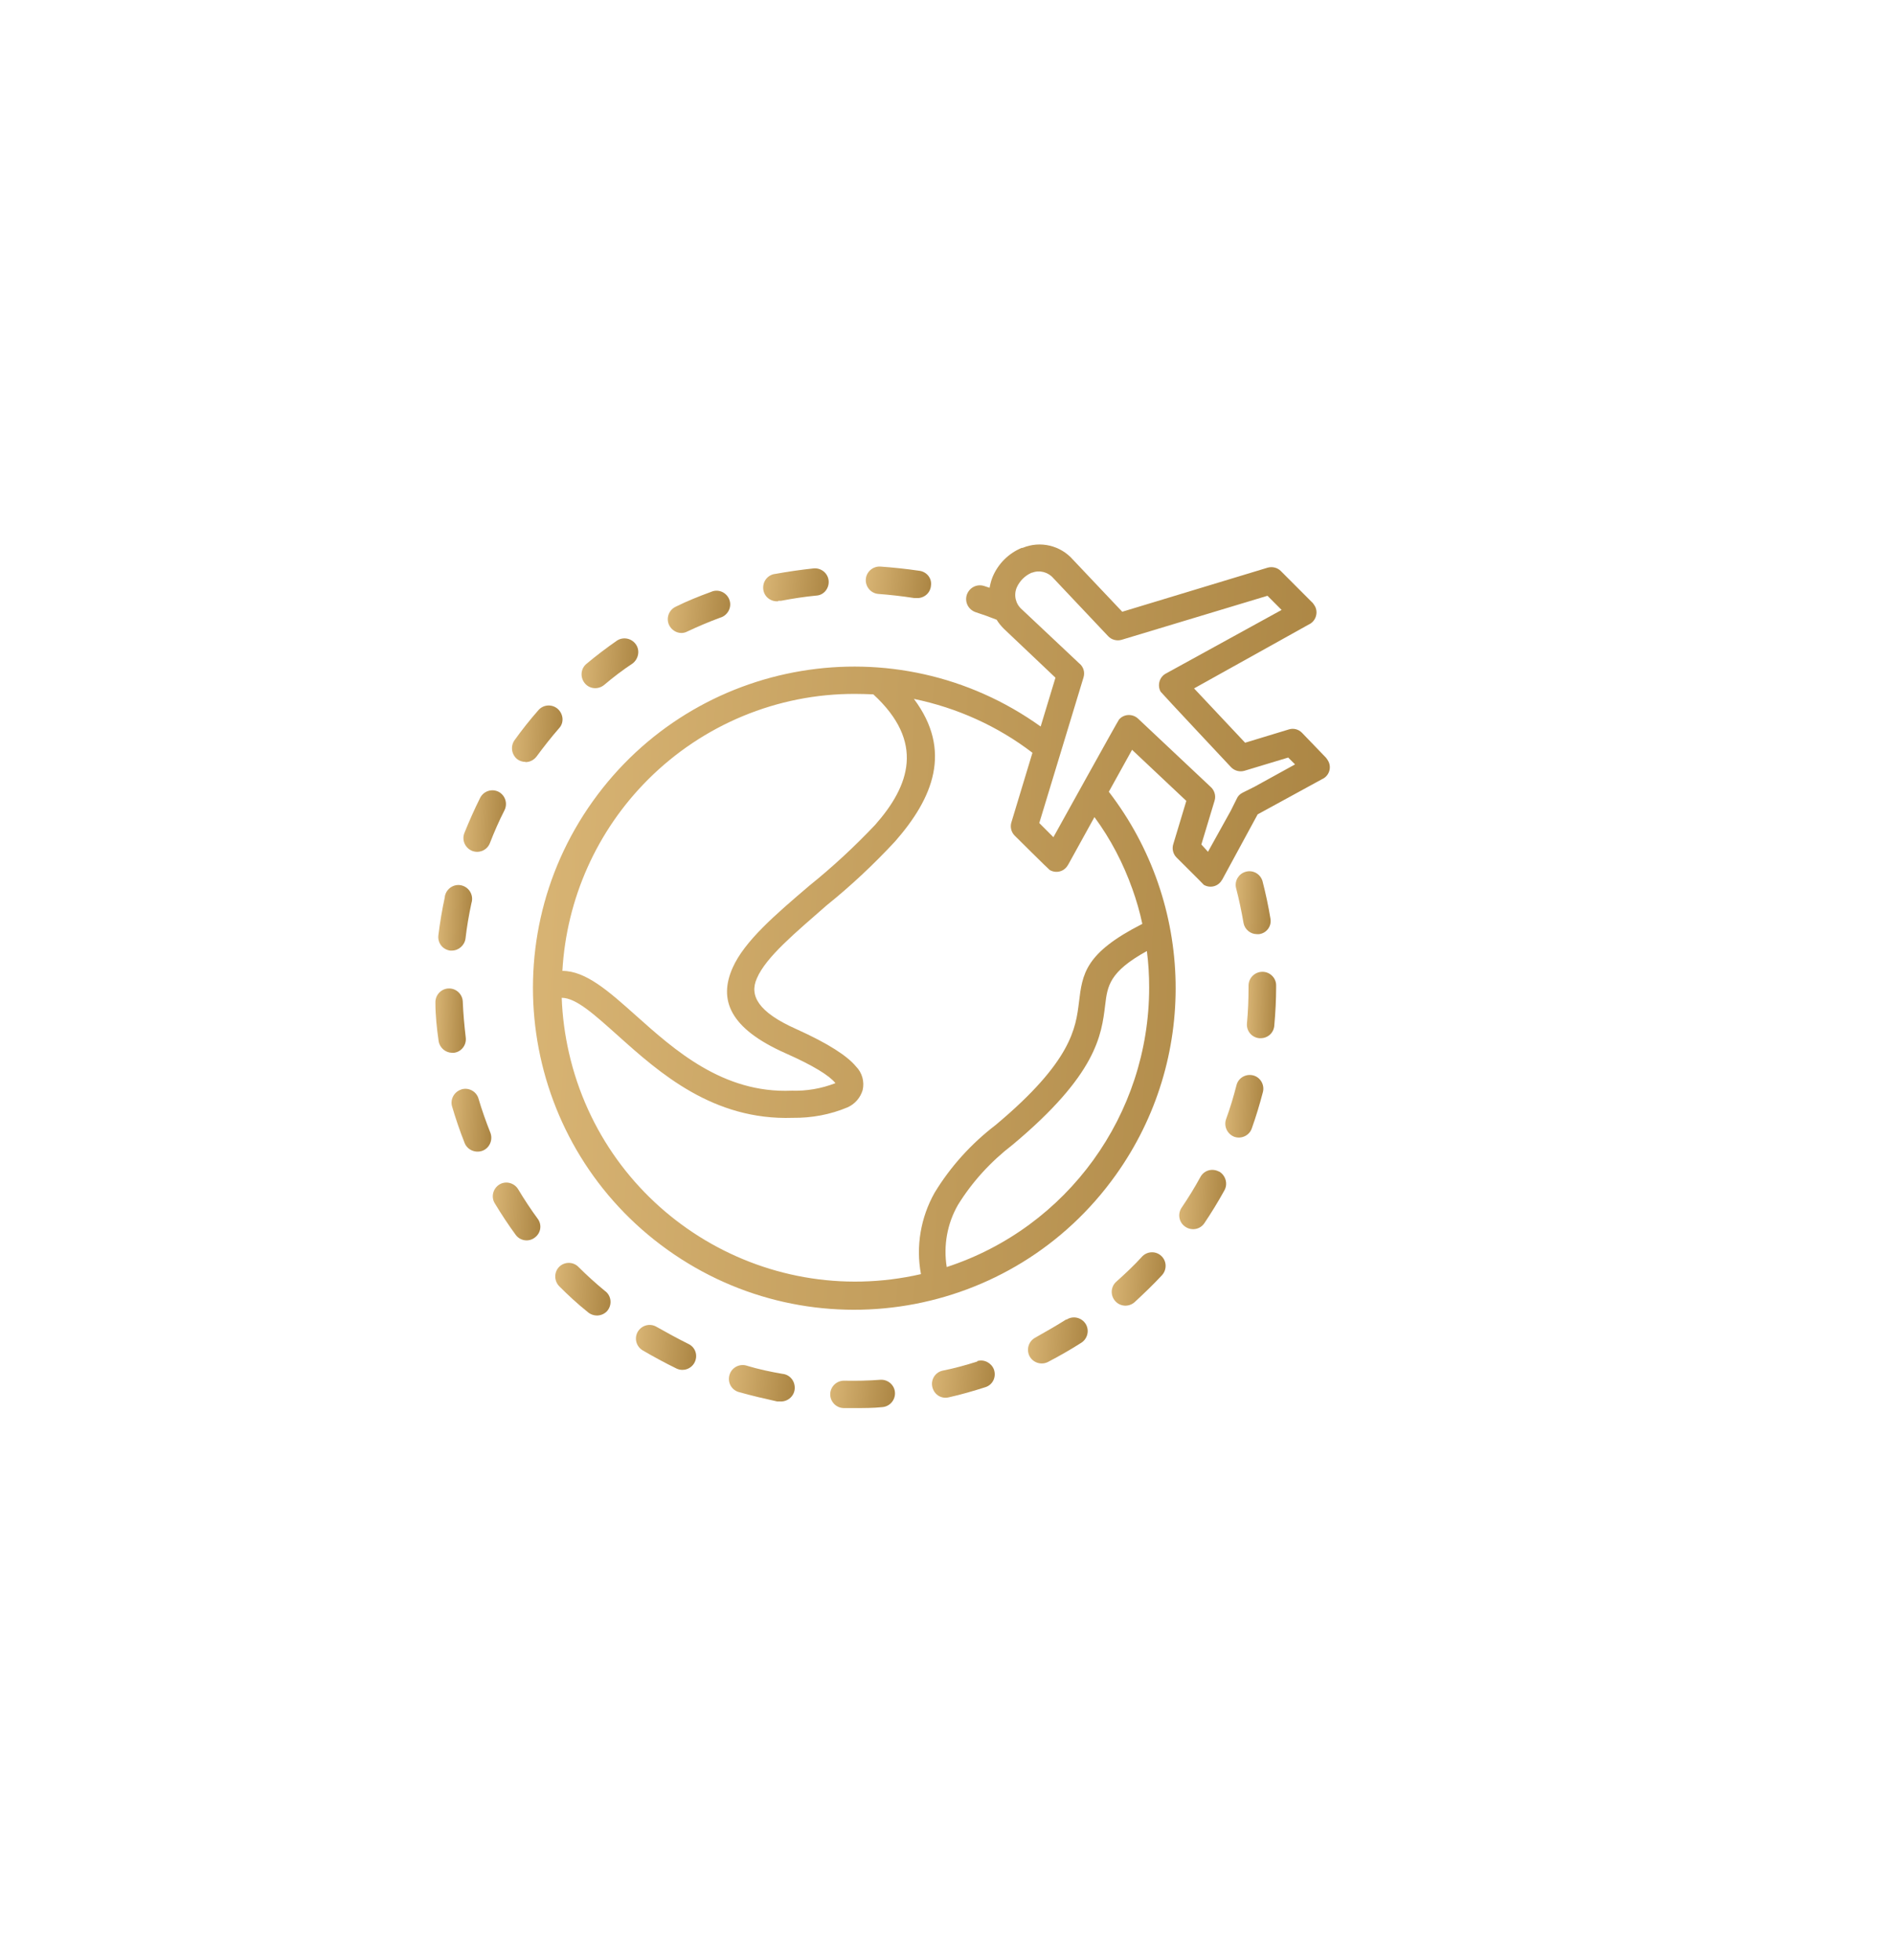 <svg width="87" height="90" viewBox="0 0 87 90" fill="none" xmlns="http://www.w3.org/2000/svg">
<g filter="url(#filter0_d)">
<path d="M27.833 52.308C27.822 52.297 27.801 52.287 27.791 52.277C27.372 51.931 26.953 51.554 26.566 51.166C26.325 50.925 25.927 50.925 25.686 51.166C25.445 51.407 25.445 51.805 25.686 52.056C26.105 52.476 26.524 52.863 26.995 53.24C27.257 53.471 27.654 53.45 27.885 53.199C28.115 52.937 28.094 52.538 27.833 52.308Z" fill="url(#paint0_linear)"/>
<path d="M21.257 33.67C20.932 33.555 20.576 33.733 20.461 34.058C20.44 34.11 20.43 34.152 20.43 34.205C20.304 34.781 20.21 35.357 20.136 35.944C20.095 36.289 20.325 36.593 20.671 36.646H20.754C21.068 36.646 21.341 36.405 21.383 36.09C21.445 35.546 21.54 35.001 21.655 34.467C21.759 34.142 21.592 33.786 21.257 33.67Z" fill="url(#paint1_linear)"/>
<path d="M24.712 48.977C24.388 48.537 24.084 48.076 23.801 47.604C23.623 47.311 23.236 47.206 22.943 47.384C22.649 47.562 22.545 47.95 22.723 48.243C23.026 48.746 23.351 49.239 23.697 49.71C23.906 49.982 24.304 50.035 24.576 49.815C24.838 49.616 24.901 49.249 24.712 48.977Z" fill="url(#paint2_linear)"/>
<path d="M22.524 45.006C22.325 44.503 22.137 43.979 21.98 43.445C21.885 43.11 21.529 42.921 21.205 43.016C21.194 43.016 21.194 43.016 21.184 43.026C20.859 43.131 20.671 43.476 20.765 43.801C20.932 44.367 21.121 44.922 21.341 45.477C21.466 45.802 21.843 45.959 22.168 45.834C22.493 45.708 22.65 45.331 22.524 45.006Z" fill="url(#paint3_linear)"/>
<path d="M22.901 29.354C22.587 29.197 22.21 29.323 22.053 29.637C21.791 30.161 21.55 30.706 21.33 31.25C21.204 31.575 21.362 31.931 21.686 32.068C22.011 32.193 22.377 32.036 22.503 31.711C22.702 31.198 22.922 30.695 23.173 30.203C23.33 29.889 23.204 29.511 22.901 29.354Z" fill="url(#paint4_linear)"/>
<path d="M21.393 40.637C21.33 40.093 21.278 39.537 21.257 38.993C21.246 38.647 20.953 38.375 20.608 38.385C20.262 38.395 19.99 38.689 20 39.035C20 39.621 20.063 40.208 20.147 40.795C20.189 41.098 20.451 41.329 20.754 41.339H20.849C21.194 41.297 21.435 40.983 21.393 40.637Z" fill="url(#paint5_linear)"/>
<path d="M38.063 19.664C38.032 19.318 37.718 19.066 37.372 19.098C36.786 19.161 36.2 19.244 35.624 19.349C35.278 19.381 35.027 19.684 35.058 20.041C35.09 20.386 35.393 20.638 35.749 20.606V20.585H35.875C36.419 20.481 36.964 20.397 37.508 20.345C37.844 20.324 38.095 20.009 38.063 19.664Z" fill="url(#paint6_linear)"/>
<path d="M25.624 25.552C25.362 25.321 24.964 25.342 24.734 25.604C24.346 26.044 23.98 26.505 23.634 26.987C23.435 27.27 23.498 27.657 23.77 27.867C23.875 27.94 24.001 27.982 24.137 27.982V27.992C24.336 27.992 24.524 27.898 24.65 27.731C24.974 27.291 25.32 26.851 25.676 26.442C25.917 26.191 25.885 25.793 25.624 25.552Z" fill="url(#paint7_linear)"/>
<path d="M42.199 19.203C41.623 19.119 41.027 19.056 40.44 19.014C40.095 18.993 39.791 19.255 39.77 19.601C39.749 19.947 40.011 20.251 40.356 20.271C40.911 20.313 41.456 20.376 42 20.46H42.095C42.44 20.481 42.744 20.23 42.765 19.873C42.807 19.528 42.545 19.234 42.199 19.203Z" fill="url(#paint8_linear)"/>
<path d="M29.194 22.566C28.995 22.304 28.629 22.23 28.346 22.409C27.864 22.744 27.393 23.1 26.943 23.477C26.671 23.697 26.639 24.095 26.859 24.368C27.079 24.64 27.477 24.672 27.749 24.451C28.168 24.095 28.608 23.76 29.068 23.456C29.341 23.236 29.404 22.838 29.194 22.566Z" fill="url(#paint9_linear)"/>
<path d="M33.519 20.585C33.424 20.25 33.079 20.051 32.744 20.145C32.712 20.156 32.681 20.166 32.66 20.177C32.115 20.376 31.561 20.596 31.037 20.858C30.723 21.005 30.587 21.382 30.733 21.696C30.838 21.916 31.058 22.063 31.299 22.063C31.393 22.063 31.477 22.042 31.561 22C32.053 21.769 32.566 21.549 33.079 21.361C33.414 21.267 33.613 20.91 33.519 20.585Z" fill="url(#paint10_linear)"/>
<path d="M41.11 56.938C41.089 56.593 40.786 56.331 40.44 56.352C39.895 56.394 39.34 56.404 38.786 56.394C38.44 56.383 38.147 56.656 38.136 57.001C38.126 57.347 38.398 57.64 38.744 57.651H39.278C39.697 57.651 40.115 57.651 40.513 57.609C40.869 57.588 41.131 57.284 41.11 56.938Z" fill="url(#paint11_linear)"/>
<path d="M57.561 42.376C57.226 42.292 56.88 42.491 56.797 42.827C56.66 43.361 56.503 43.885 56.315 44.398C56.21 44.723 56.378 45.069 56.692 45.194C57.017 45.309 57.383 45.142 57.498 44.817C57.697 44.262 57.865 43.696 58.011 43.141C58.095 42.806 57.896 42.46 57.561 42.376Z" fill="url(#paint12_linear)"/>
<path d="M58.357 35.179C58.263 34.603 58.137 34.016 57.991 33.45C57.886 33.115 57.54 32.927 57.205 33.031C56.891 33.126 56.703 33.45 56.776 33.765C56.912 34.289 57.027 34.833 57.121 35.378C57.174 35.671 57.436 35.891 57.729 35.891H57.834C58.179 35.849 58.42 35.525 58.357 35.179Z" fill="url(#paint13_linear)"/>
<path d="M61.027 27.971C60.995 27.909 60.954 27.846 60.912 27.793L59.802 26.641C59.645 26.484 59.414 26.421 59.194 26.494L57.194 27.102L54.849 24.608L60.116 21.675C60.42 21.539 60.556 21.172 60.42 20.869C60.388 20.806 60.346 20.743 60.304 20.69L58.828 19.213C58.671 19.056 58.43 19.004 58.221 19.067L51.55 21.088L49.289 18.7C48.713 18.04 47.781 17.82 46.974 18.155H46.933C46.325 18.407 45.844 18.889 45.592 19.496C45.529 19.653 45.487 19.821 45.456 19.988L45.205 19.905C44.87 19.8 44.524 19.978 44.409 20.313C44.304 20.648 44.482 20.994 44.817 21.109C45.142 21.214 45.467 21.329 45.781 21.455C45.875 21.612 45.99 21.748 46.116 21.874L48.482 24.116L47.802 26.358C41.173 21.612 31.959 23.163 27.226 29.794C22.493 36.426 24.032 45.655 30.671 50.391C37.309 55.126 46.524 53.586 51.257 46.944C55.037 41.653 54.901 34.509 50.933 29.354L52.001 27.427L54.493 29.773L53.896 31.753C53.823 31.973 53.886 32.214 54.043 32.371C54.043 32.371 55.268 33.587 55.299 33.629C55.592 33.796 55.959 33.702 56.126 33.409C56.126 33.409 56.126 33.398 56.137 33.398L57.77 30.391L60.723 28.778C61.037 28.642 61.173 28.275 61.027 27.971ZM29.76 28.799C32.283 26.274 35.707 24.849 39.278 24.86C39.561 24.86 39.833 24.87 40.116 24.881C42.493 27.07 41.791 29.071 40.2 30.873C39.257 31.869 38.252 32.801 37.184 33.66C35.634 34.98 34.2 36.206 33.655 37.431C33.006 38.888 33.487 40.208 36.084 41.36C37.383 41.936 38.095 42.387 38.367 42.722L38.377 42.732C38.367 42.732 38.357 42.743 38.346 42.743C37.718 42.984 37.048 43.099 36.367 43.078C33.205 43.214 30.964 41.192 29.215 39.632C27.959 38.511 26.912 37.578 25.833 37.578C26.021 34.268 27.414 31.146 29.76 28.799ZM52.786 38.343C52.786 44.178 49.037 49.364 43.487 51.176C43.33 50.191 43.508 49.186 44.001 48.327C44.66 47.258 45.519 46.326 46.514 45.561C50.378 42.334 50.597 40.532 50.765 39.15C50.87 38.27 50.953 37.62 52.681 36.667C52.755 37.222 52.786 37.777 52.786 38.343ZM52.011 33.807C52.2 34.331 52.357 34.875 52.472 35.42C49.833 36.761 49.718 37.714 49.561 39.024C49.414 40.197 49.236 41.727 45.739 44.65C44.618 45.509 43.666 46.556 42.932 47.761C42.294 48.892 42.063 50.223 42.304 51.501C35.037 53.167 27.802 48.62 26.137 41.35C25.948 40.522 25.833 39.673 25.802 38.814C26.472 38.814 27.33 39.611 28.388 40.553C30.304 42.272 32.765 44.45 36.419 44.325C37.278 44.335 38.137 44.178 38.932 43.843C39.268 43.696 39.519 43.403 39.624 43.057C39.718 42.67 39.603 42.251 39.32 41.968C38.922 41.486 38.063 40.92 36.577 40.25C34.807 39.464 34.419 38.699 34.765 37.924C35.184 36.939 36.535 35.829 37.969 34.571C39.09 33.67 40.137 32.686 41.111 31.638C42.859 29.648 43.76 27.468 41.98 25.09C43.959 25.499 45.823 26.337 47.425 27.563L46.461 30.748C46.388 30.968 46.451 31.209 46.608 31.366C46.608 31.366 48.168 32.916 48.221 32.948C48.514 33.115 48.88 33.021 49.048 32.728C49.048 32.728 49.048 32.717 49.058 32.717L50.273 30.517C51.016 31.523 51.592 32.633 52.011 33.807ZM57.624 29.124L57.079 29.396C56.954 29.459 56.859 29.553 56.807 29.679L56.535 30.224L55.488 32.109L55.184 31.774L55.791 29.763C55.865 29.532 55.781 29.27 55.592 29.113L52.283 26.002C52.043 25.771 51.655 25.771 51.425 26.012C51.414 26.023 51.414 26.023 51.404 26.033C51.362 26.075 48.388 31.439 48.388 31.439L47.739 30.79L49.77 24.106C49.844 23.865 49.77 23.613 49.571 23.456L46.943 20.984C46.65 20.732 46.556 20.334 46.702 19.978C46.838 19.674 47.079 19.433 47.383 19.297H47.404C47.749 19.161 48.147 19.266 48.388 19.549L50.901 22.209C51.058 22.377 51.299 22.44 51.519 22.377L58.221 20.355L58.87 21.005L53.55 23.928C53.257 24.085 53.153 24.462 53.31 24.755C53.31 24.755 53.31 24.766 53.32 24.766C53.341 24.808 56.545 28.223 56.545 28.223C56.702 28.39 56.943 28.453 57.163 28.39L59.173 27.783L59.488 28.097L57.624 29.124Z" fill="url(#paint14_linear)"/>
<path d="M56.011 46.797C56.001 46.787 55.99 46.787 55.98 46.787C55.676 46.63 55.31 46.734 55.142 47.038C54.88 47.52 54.587 47.992 54.283 48.442C54.084 48.725 54.147 49.123 54.441 49.322C54.723 49.521 55.121 49.458 55.32 49.165C55.645 48.683 55.959 48.17 56.242 47.656C56.409 47.363 56.304 46.975 56.011 46.797Z" fill="url(#paint15_linear)"/>
<path d="M57.99 37.62C57.644 37.62 57.362 37.892 57.351 38.238C57.351 38.249 57.351 38.259 57.351 38.259V38.333C57.351 38.877 57.33 39.432 57.278 39.988C57.246 40.334 57.498 40.637 57.843 40.669H57.906C58.241 40.669 58.514 40.417 58.534 40.082C58.587 39.495 58.618 38.909 58.618 38.322V38.238C58.618 37.903 58.336 37.62 57.99 37.62Z" fill="url(#paint16_linear)"/>
<path d="M35.937 56.079C35.393 55.985 34.848 55.87 34.325 55.712C34 55.597 33.633 55.765 33.518 56.1C33.403 56.435 33.571 56.792 33.906 56.907C33.927 56.917 33.958 56.917 33.979 56.928C34.544 57.085 35.12 57.221 35.696 57.347H35.812C36.157 57.378 36.471 57.127 36.503 56.781C36.534 56.414 36.283 56.111 35.937 56.079Z" fill="url(#paint17_linear)"/>
<path d="M45.655 55.88C45.539 55.576 45.204 55.398 44.89 55.493V55.514C44.367 55.681 43.833 55.828 43.299 55.933C42.964 56.006 42.744 56.341 42.827 56.687C42.911 57.033 43.236 57.242 43.581 57.158C44.147 57.033 44.723 56.865 45.278 56.687C45.613 56.572 45.77 56.215 45.655 55.88Z" fill="url(#paint18_linear)"/>
<path d="M31.623 54.707C31.12 54.456 30.639 54.194 30.157 53.921C29.854 53.743 29.477 53.848 29.299 54.141C29.12 54.445 29.225 54.822 29.518 55C30.021 55.294 30.545 55.577 31.079 55.838C31.393 55.985 31.77 55.849 31.916 55.535C32.063 55.22 31.937 54.854 31.623 54.707Z" fill="url(#paint19_linear)"/>
<path d="M53.341 50.663C53.09 50.432 52.702 50.443 52.462 50.694C52.084 51.113 51.687 51.48 51.278 51.847C51.016 52.077 50.995 52.475 51.226 52.737C51.456 52.999 51.854 53.02 52.116 52.79C52.535 52.402 52.975 51.983 53.373 51.553C53.613 51.291 53.592 50.893 53.341 50.663Z" fill="url(#paint20_linear)"/>
<path d="M49.875 53.796C49.697 53.502 49.309 53.398 49.016 53.576C49.006 53.586 48.995 53.586 48.985 53.596V53.576C48.524 53.869 48.042 54.141 47.561 54.414C47.257 54.571 47.131 54.948 47.288 55.262C47.446 55.566 47.822 55.692 48.137 55.535C48.66 55.262 49.173 54.969 49.665 54.655C49.948 54.477 50.053 54.099 49.875 53.796Z" fill="url(#paint21_linear)"/>
</g>
<defs>
<filter id="filter0_d" x="-5" y="0" width="91.086" height="89.651" filterUnits="userSpaceOnUse" color-interpolation-filters="sRGB">
<feFlood flood-opacity="0" result="BackgroundImageFix"/>
<feColorMatrix in="SourceAlpha" type="matrix" values="0 0 0 0 0 0 0 0 0 0 0 0 0 0 0 0 0 0 127 0"/>
<feOffset dy="7"/>
<feGaussianBlur stdDeviation="12.5"/>
<feColorMatrix type="matrix" values="0 0 0 0 0.974 0 0 0 0 0.813 0 0 0 0 0.536 0 0 0 0.59 0"/>
<feBlend mode="normal" in2="BackgroundImageFix" result="effect1_dropShadow"/>
<feBlend mode="normal" in="SourceGraphic" in2="effect1_dropShadow" result="shape"/>
</filter>
<linearGradient id="paint0_linear" x1="25.473" y1="49.746" x2="28.339" y2="49.921" gradientUnits="userSpaceOnUse">
<stop stop-color="#DBB777"/>
<stop offset="1" stop-color="#A98341"/>
</linearGradient>
<linearGradient id="paint1_linear" x1="20.112" y1="32.091" x2="21.871" y2="32.143" gradientUnits="userSpaceOnUse">
<stop stop-color="#DBB777"/>
<stop offset="1" stop-color="#A98341"/>
</linearGradient>
<linearGradient id="paint2_linear" x1="22.608" y1="45.935" x2="25.079" y2="46.053" gradientUnits="userSpaceOnUse">
<stop stop-color="#DBB777"/>
<stop offset="1" stop-color="#A98341"/>
</linearGradient>
<linearGradient id="paint3_linear" x1="20.717" y1="41.511" x2="22.784" y2="41.587" gradientUnits="userSpaceOnUse">
<stop stop-color="#DBB777"/>
<stop offset="1" stop-color="#A98341"/>
</linearGradient>
<linearGradient id="paint4_linear" x1="21.262" y1="27.838" x2="23.473" y2="27.926" gradientUnits="userSpaceOnUse">
<stop stop-color="#DBB777"/>
<stop offset="1" stop-color="#A98341"/>
</linearGradient>
<linearGradient id="paint5_linear" x1="19.982" y1="36.869" x2="21.565" y2="36.912" gradientUnits="userSpaceOnUse">
<stop stop-color="#DBB777"/>
<stop offset="1" stop-color="#A98341"/>
</linearGradient>
<linearGradient id="paint6_linear" x1="35.017" y1="18.319" x2="38.384" y2="18.706" gradientUnits="userSpaceOnUse">
<stop stop-color="#DBB777"/>
<stop offset="1" stop-color="#A98341"/>
</linearGradient>
<linearGradient id="paint7_linear" x1="23.488" y1="24.058" x2="26.112" y2="24.194" gradientUnits="userSpaceOnUse">
<stop stop-color="#DBB777"/>
<stop offset="1" stop-color="#A98341"/>
</linearGradient>
<linearGradient id="paint8_linear" x1="39.731" y1="18.27" x2="43.082" y2="18.673" gradientUnits="userSpaceOnUse">
<stop stop-color="#DBB777"/>
<stop offset="1" stop-color="#A98341"/>
</linearGradient>
<linearGradient id="paint9_linear" x1="26.68" y1="21.138" x2="29.619" y2="21.332" gradientUnits="userSpaceOnUse">
<stop stop-color="#DBB777"/>
<stop offset="1" stop-color="#A98341"/>
</linearGradient>
<linearGradient id="paint10_linear" x1="30.638" y1="19.127" x2="33.864" y2="19.403" gradientUnits="userSpaceOnUse">
<stop stop-color="#DBB777"/>
<stop offset="1" stop-color="#A98341"/>
</linearGradient>
<linearGradient id="paint11_linear" x1="38.098" y1="55.684" x2="41.411" y2="56.123" gradientUnits="userSpaceOnUse">
<stop stop-color="#DBB777"/>
<stop offset="1" stop-color="#A98341"/>
</linearGradient>
<linearGradient id="paint12_linear" x1="56.261" y1="40.883" x2="58.238" y2="40.952" gradientUnits="userSpaceOnUse">
<stop stop-color="#DBB777"/>
<stop offset="1" stop-color="#A98341"/>
</linearGradient>
<linearGradient id="paint13_linear" x1="56.74" y1="31.52" x2="58.559" y2="31.579" gradientUnits="userSpaceOnUse">
<stop stop-color="#DBB777"/>
<stop offset="1" stop-color="#A98341"/>
</linearGradient>
<linearGradient id="paint14_linear" x1="24.014" y1="-0.027" x2="65.342" y2="2.468" gradientUnits="userSpaceOnUse">
<stop stop-color="#DBB777"/>
<stop offset="1" stop-color="#A98341"/>
</linearGradient>
<linearGradient id="paint15_linear" x1="54.141" y1="45.317" x2="56.576" y2="45.429" gradientUnits="userSpaceOnUse">
<stop stop-color="#DBB777"/>
<stop offset="1" stop-color="#A98341"/>
</linearGradient>
<linearGradient id="paint16_linear" x1="57.258" y1="36.056" x2="58.779" y2="36.095" gradientUnits="userSpaceOnUse">
<stop stop-color="#DBB777"/>
<stop offset="1" stop-color="#A98341"/>
</linearGradient>
<linearGradient id="paint17_linear" x1="33.444" y1="54.818" x2="36.832" y2="55.173" gradientUnits="userSpaceOnUse">
<stop stop-color="#DBB777"/>
<stop offset="1" stop-color="#A98341"/>
</linearGradient>
<linearGradient id="paint18_linear" x1="42.773" y1="54.59" x2="46.008" y2="54.907" gradientUnits="userSpaceOnUse">
<stop stop-color="#DBB777"/>
<stop offset="1" stop-color="#A98341"/>
</linearGradient>
<linearGradient id="paint19_linear" x1="29.176" y1="52.775" x2="32.291" y2="53.017" gradientUnits="userSpaceOnUse">
<stop stop-color="#DBB777"/>
<stop offset="1" stop-color="#A98341"/>
</linearGradient>
<linearGradient id="paint20_linear" x1="51.035" y1="49.24" x2="53.83" y2="49.403" gradientUnits="userSpaceOnUse">
<stop stop-color="#DBB777"/>
<stop offset="1" stop-color="#A98341"/>
</linearGradient>
<linearGradient id="paint21_linear" x1="47.185" y1="52.404" x2="50.275" y2="52.636" gradientUnits="userSpaceOnUse">
<stop stop-color="#DBB777"/>
<stop offset="1" stop-color="#A98341"/>
</linearGradient>
</defs>
</svg>
